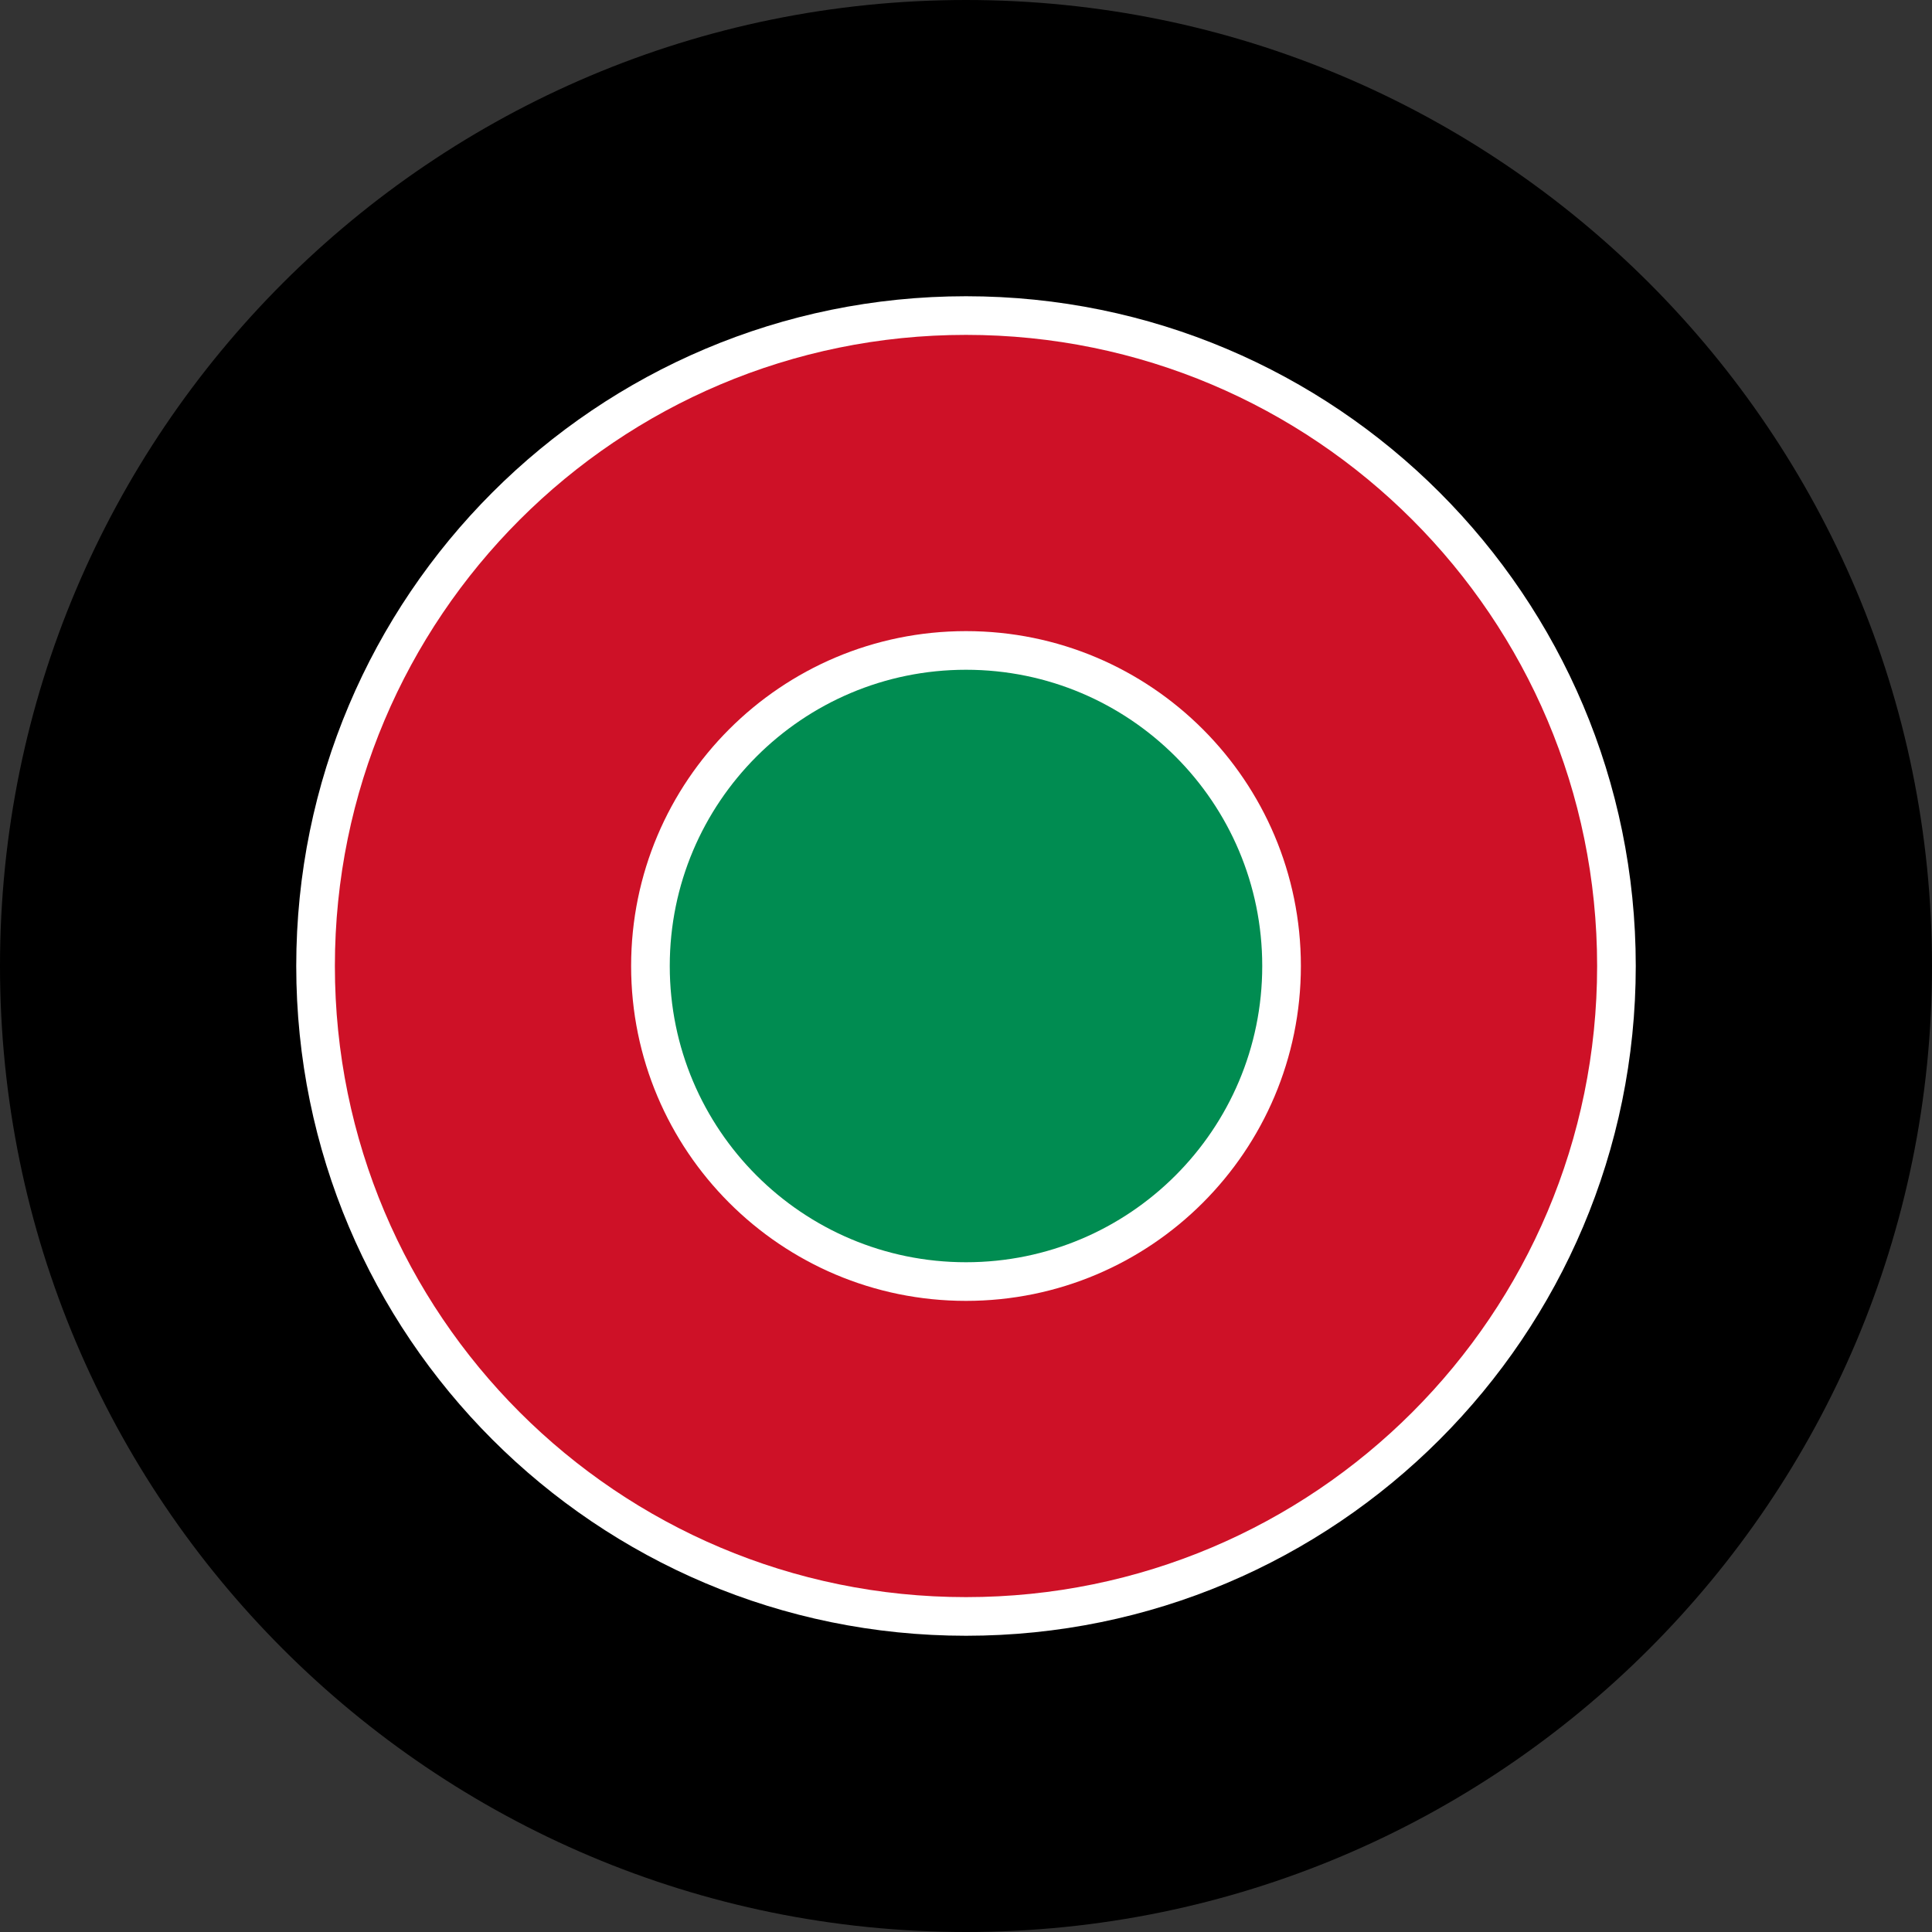 <?xml version="1.0" encoding="UTF-8" standalone="no"?>
<!-- Created with Inkscape (http://www.inkscape.org/) -->

<svg
   width="1800"
   height="1800"
   viewBox="0 0 476.25 476.25"
   version="1.1"
   id="svg8"
   inkscape:export-filename="C:\Users\厂永刄先生\Documents\GXI3CW2\,pjóŭ\Ghana.png"
   inkscape:export-xdpi="96"
   inkscape:export-ydpi="96"
   inkscape:version="1.3 (0e150ed6c4, 2023-07-21)"
   sodipodi:docname="ke_1964_roundel.svg"
   xmlns:inkscape="http://www.inkscape.org/namespaces/inkscape"
   xmlns:sodipodi="http://sodipodi.sourceforge.net/DTD/sodipodi-0.dtd"
   xmlns="http://www.w3.org/2000/svg"
   xmlns:svg="http://www.w3.org/2000/svg"
   xmlns:rdf="http://www.w3.org/1999/02/22-rdf-syntax-ns#"
   xmlns:cc="http://creativecommons.org/ns#"
   xmlns:dc="http://purl.org/dc/elements/1.1/">
  <rect x="0" y="0" width="476.25" height="476.25" fill="#333333" stroke="none"/>
  <defs
     id="defs2" />
  <sodipodi:namedview
     id="base"
     pagecolor="#ffffff"
     bordercolor="#666666"
     borderopacity="1.0"
     inkscape:pageopacity="0.0"
     inkscape:pageshadow="2"
     inkscape:zoom="0.30222223"
     inkscape:cx="593.93381"
     inkscape:cy="941.36027"
     inkscape:document-units="px"
     inkscape:current-layer="layer1"
     showgrid="false"
     units="px"
     fit-margin-top="0"
     fit-margin-left="0"
     fit-margin-right="0"
     fit-margin-bottom="0"
     inkscape:showpageshadow="false"
     inkscape:snap-intersection-paths="true"
     inkscape:object-paths="false"
     inkscape:pagecheckerboard="true"
     inkscape:snap-smooth-nodes="false"
     inkscape:window-width="1920"
     inkscape:window-height="1009"
     inkscape:window-x="-8"
     inkscape:window-y="-8"
     inkscape:window-maximized="1"
     inkscape:object-nodes="true"
     inkscape:snap-nodes="true"
     inkscape:deskcolor="#505050" />
  <g
     inkscape:label="レイヤー 1"
     inkscape:groupmode="layer"
     id="layer1"
     transform="translate(-444.878,-608.83)">
    <path
       id="path3"
       style="fill:#000000;stroke-width:13.024;stroke-linecap:round;stroke-linejoin:round;stroke-miterlimit:155;paint-order:stroke fill markers"
       d="m 444.878,846.955 c 0,-131.513 106.612,-238.125 238.125,-238.125 131.513,0 238.125,106.612 238.125,238.125 0,131.513 -106.612,238.125 -238.125,238.125 -131.513,0 -238.125,-106.612 -238.125,-238.125 z"
       sodipodi:nodetypes="szszs" />
    <path
       id="path1"
       style="fill:#ffffff;fill-opacity:1;stroke-width:9.03;stroke-linecap:round;stroke-linejoin:round;stroke-miterlimit:155;paint-order:stroke fill markers"
       d="m 517.903,846.955 c 0,91.182 73.918,165.1 165.1,165.1 91.182,0 165.1,-73.918 165.1,-165.1 0,-91.182 -73.918,-165.1 -165.1,-165.1 -91.182,0 -165.1,73.918 -165.1,165.1 z"
       sodipodi:nodetypes="zzzzz" />
    <path
       id="circle8"
       style="fill:#ce1127;stroke-width:8.509;stroke-linecap:round;stroke-linejoin:round;stroke-miterlimit:155;paint-order:stroke fill markers;fill-opacity:1"
       d="m 527.428,846.955 c 0,85.922 69.653,155.575 155.575,155.575 85.922,0 155.575,-69.653 155.575,-155.575 0,-85.922 -69.653,-155.575 -155.575,-155.575 -85.922,0 -155.575,69.653 -155.575,155.575 z"
       sodipodi:nodetypes="zzzzz" />
    <path
       id="path2"
       style="fill:#ffffff;fill-opacity:1;stroke-width:4.515;stroke-linecap:round;stroke-linejoin:round;stroke-miterlimit:155;paint-order:stroke fill markers"
       d="m 600.453,846.955 c 0,45.591 36.959,82.55 82.55,82.55 45.591,0 82.55,-36.959 82.55,-82.55 0,-45.591 -36.959,-82.55 -82.55,-82.55 -45.591,0 -82.55,36.959 -82.55,82.55 z"
       sodipodi:nodetypes="zzzzz" />
    <path
       id="circle9"
       style="fill:#008c51;stroke-width:3.994;stroke-linecap:round;stroke-linejoin:round;stroke-miterlimit:155;paint-order:stroke fill markers;fill-opacity:1"
       d="m 609.978,846.955 c 0,40.331 32.694,73.025 73.025,73.025 40.331,0 73.025,-32.694 73.025,-73.025 0,-40.331 -32.694,-73.025 -73.025,-73.025 -40.331,0 -73.025,32.694 -73.025,73.025 z"
       sodipodi:nodetypes="zzzzz" />
  </g>
</svg>
